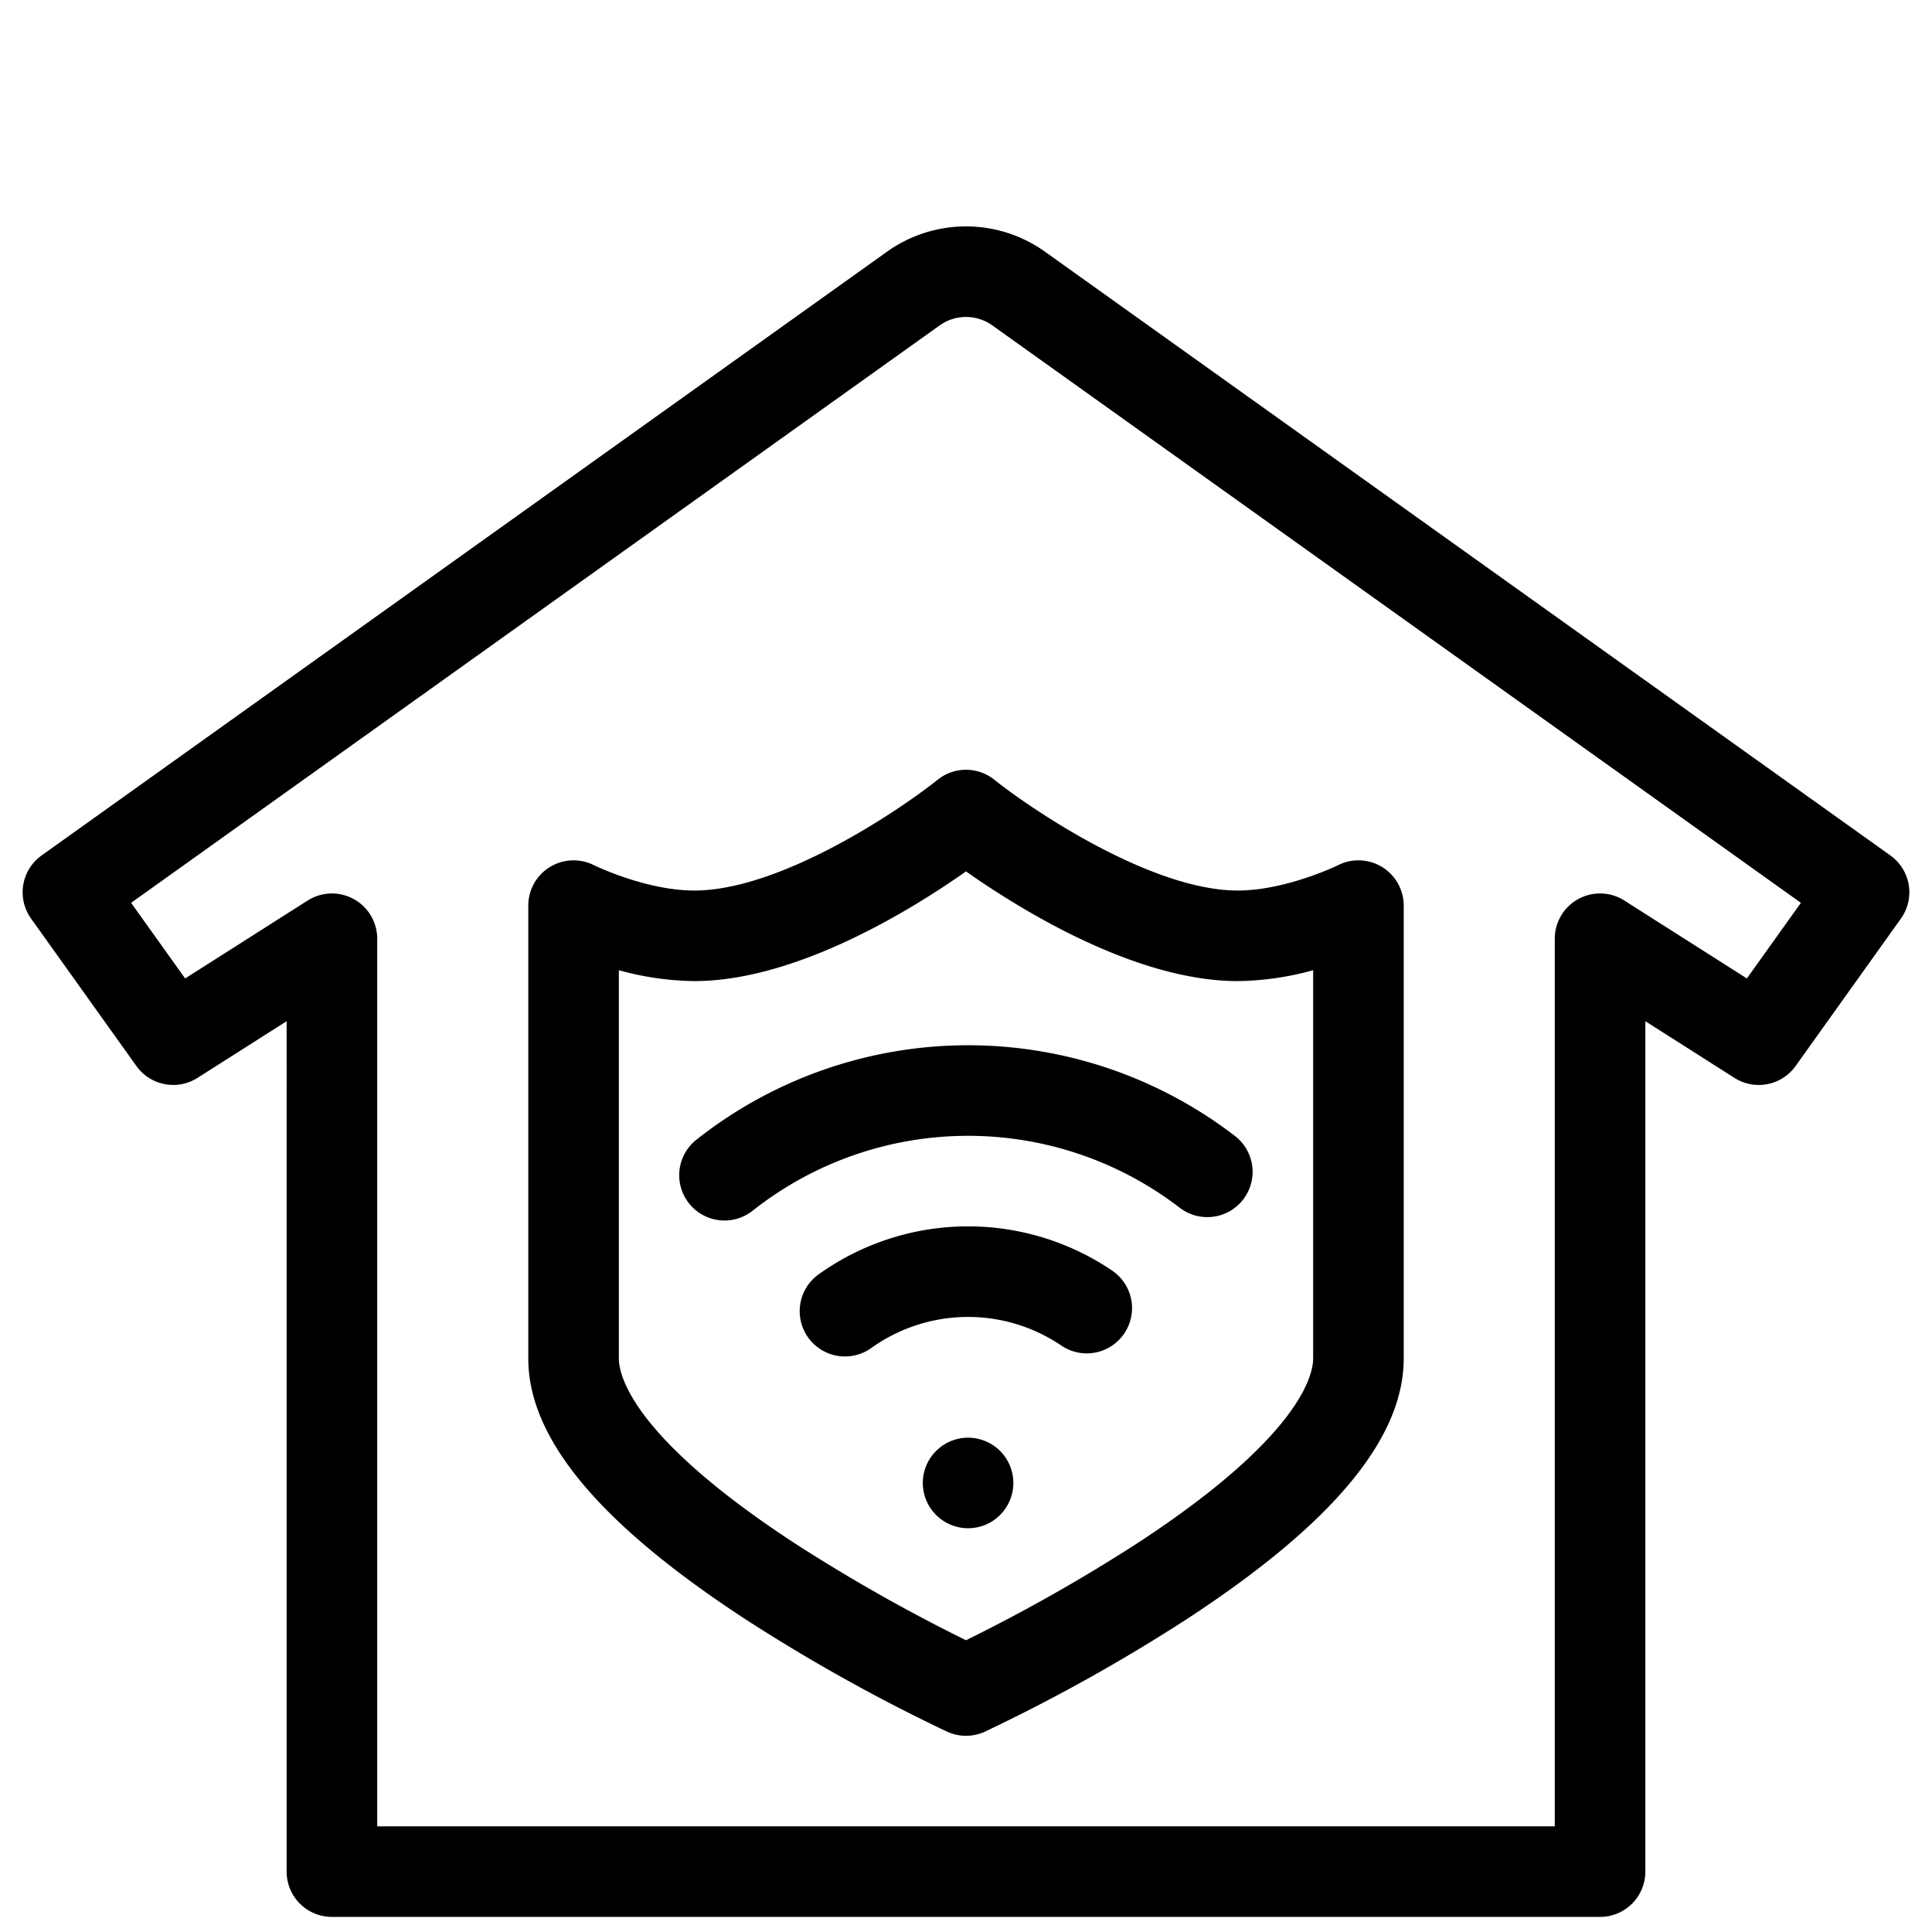 <?xml version="1.0" encoding="UTF-8"?>
<svg xmlns="http://www.w3.org/2000/svg" viewBox="0 0 512 512" width="512" height="512"><g id="_13-sheild" data-name="13-sheild"><g id="linear_color" data-name="linear color"><path d="M505.834,234.5a12,12,0,0,0-4.862-7.793L276.926,66.7a36.018,36.018,0,0,0-41.853,0l-224.045,160a12,12,0,0,0-2.79,16.741l27.905,39.059a12,12,0,0,0,16.2,3.15l23.619-15.022V496a12,12,0,0,0,12,12H424.034a12,12,0,0,0,12-12V270.633l23.619,15.022a12,12,0,0,0,16.2-3.15l27.9-39.059A12,12,0,0,0,505.834,234.5Zm-42.9,24.8-32.464-20.648a12,12,0,0,0-18.44,10.125V484H99.966V248.779a12,12,0,0,0-18.44-10.125L49.062,259.3,34.744,239.26,249.021,86.236a12.012,12.012,0,0,1,13.958,0L477.256,239.26Z"/><path d="M248.5,206.629C238.292,214.8,206.8,236,184,236c-12.857,0-26.522-6.678-26.633-6.733A12,12,0,0,0,140,240V360c0,21.19,18.787,43.775,57.433,69.043A467.456,467.456,0,0,0,250.971,458.9a12.006,12.006,0,0,0,10.058,0,467.456,467.456,0,0,0,53.538-29.853C353.213,403.775,372,381.19,372,360V240a12,12,0,0,0-17.367-10.733C354.5,229.334,340.809,236,328,236c-22.7,0-54.265-21.206-64.5-29.371A12,12,0,0,0,248.5,206.629ZM328,260a78.231,78.231,0,0,0,20-2.884V360c0,4.33-3.343,20.648-46.357,48.819A452.075,452.075,0,0,1,256,434.682a452.276,452.276,0,0,1-45.643-25.863C167.343,380.648,164,364.33,164,360V257.116A78.231,78.231,0,0,0,184,260c27.257,0,58.068-19.256,72-29.069C269.932,240.744,300.743,260,328,260Z"/><circle cx="256.551" cy="393" r="12" transform="translate(-137.441 648.026) rotate(-89.778)"/><path d="M294.746,336.73a68.044,68.044,0,0,0-77.727.933,12,12,0,1,0,13.962,19.52,44.045,44.045,0,0,1,50.273-.6,12,12,0,0,0,13.492-19.849Z"/><path d="M182.594,318.9a12,12,0,0,0,16.858,1.954,92.052,92.052,0,0,1,113.222-.763,12,12,0,0,0,14.652-19.008,116.053,116.053,0,0,0-142.779.959A12,12,0,0,0,182.594,318.9Z"/></g></g></svg>
